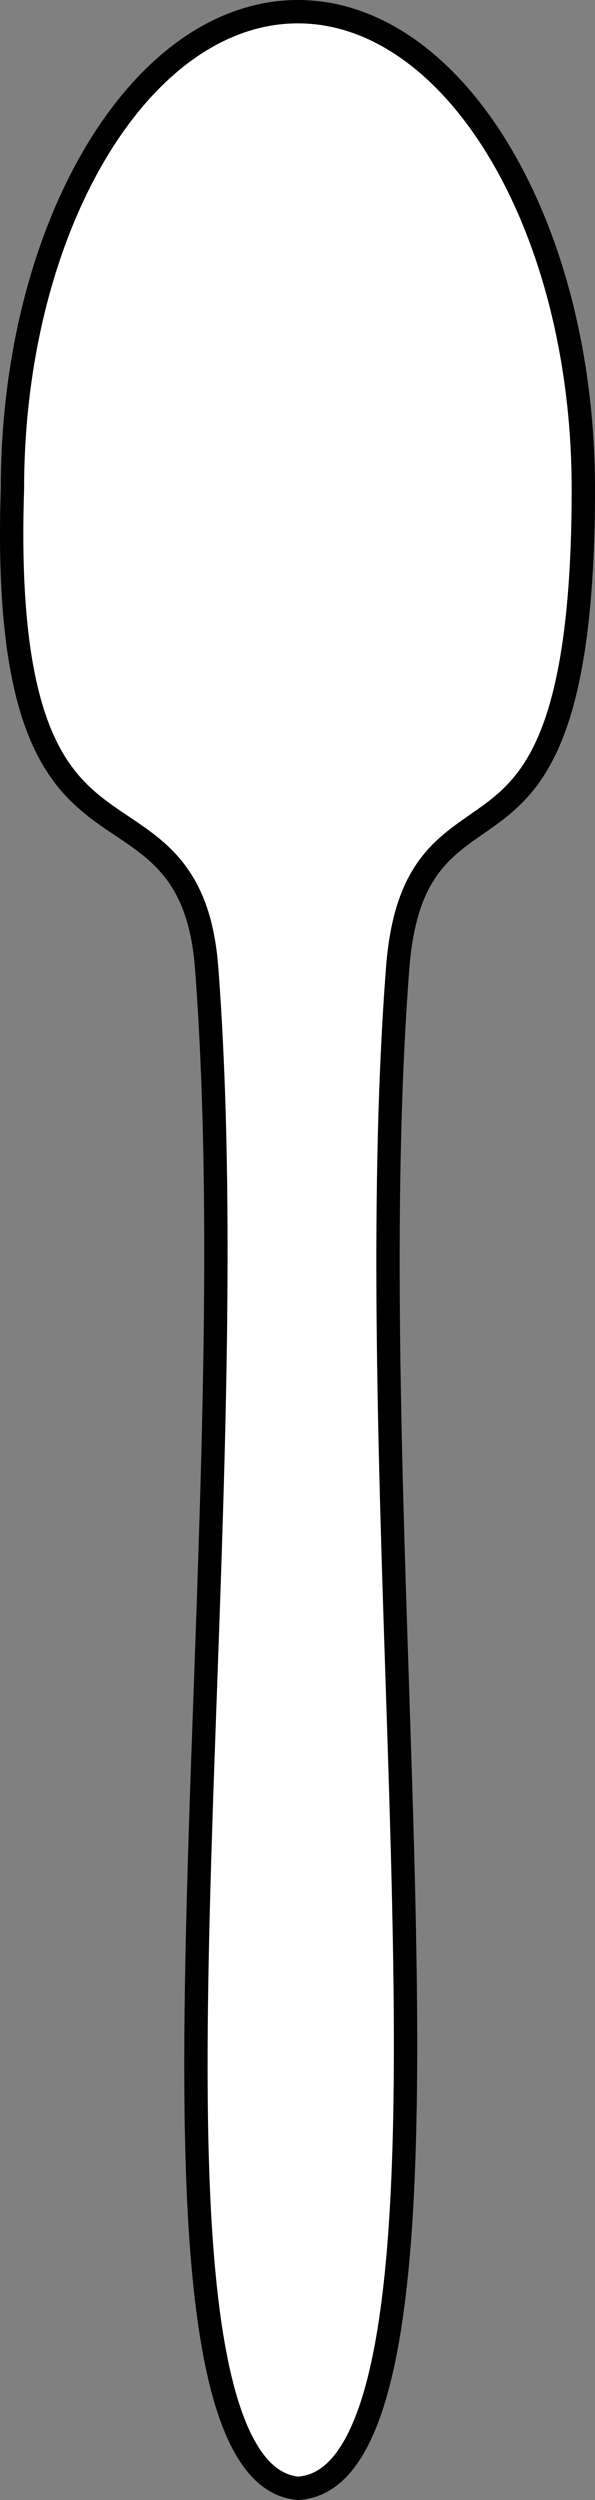 <svg width="102" height="428" viewBox="0 0 102 428" fill="none" xmlns="http://www.w3.org/2000/svg">
<rect x="0" y="0" width="102" height="428" fill="#808080" stroke="none"/>
<path d="M2.129 83.82L2.13 83.787V83.755C2.13 60.931 7.76 40.365 16.757 25.57C25.776 10.74 37.965 2 51.065 2C64.165 2 76.353 10.74 85.373 25.57C94.37 40.365 100 60.931 100 83.755C100 102.843 98.196 114.99 95.532 123.076C92.895 131.079 89.41 135.125 85.892 138.025C84.511 139.163 83.14 140.115 81.726 141.098C81.272 141.413 80.814 141.731 80.35 142.06C78.481 143.382 76.582 144.825 74.871 146.724C71.371 150.605 68.915 156.089 68.171 165.746C65.307 202.933 66.753 246.932 68.105 288.06C68.642 304.406 69.164 320.298 69.395 335.128C69.803 361.29 69.305 384.099 66.452 400.456C65.024 408.648 63.033 415.037 60.394 419.39C57.822 423.633 54.768 425.751 51.094 425.995C47.552 425.655 44.589 423.47 42.099 419.143C39.55 414.713 37.65 408.267 36.308 400.045C33.627 383.625 33.271 360.829 33.794 334.72C34.08 320.44 34.629 305.184 35.193 289.49C36.687 247.982 38.291 203.413 35.428 165.747C34.714 156.36 31.991 150.947 28.157 147.036C26.289 145.131 24.213 143.641 22.168 142.254C21.741 141.964 21.317 141.68 20.896 141.398C19.262 140.302 17.667 139.234 16.083 137.969C12.212 134.877 8.473 130.656 5.813 122.644C3.125 114.548 1.52 102.524 2.129 83.82Z" fill="white" stroke="black" stroke-width="4"/>
</svg>
